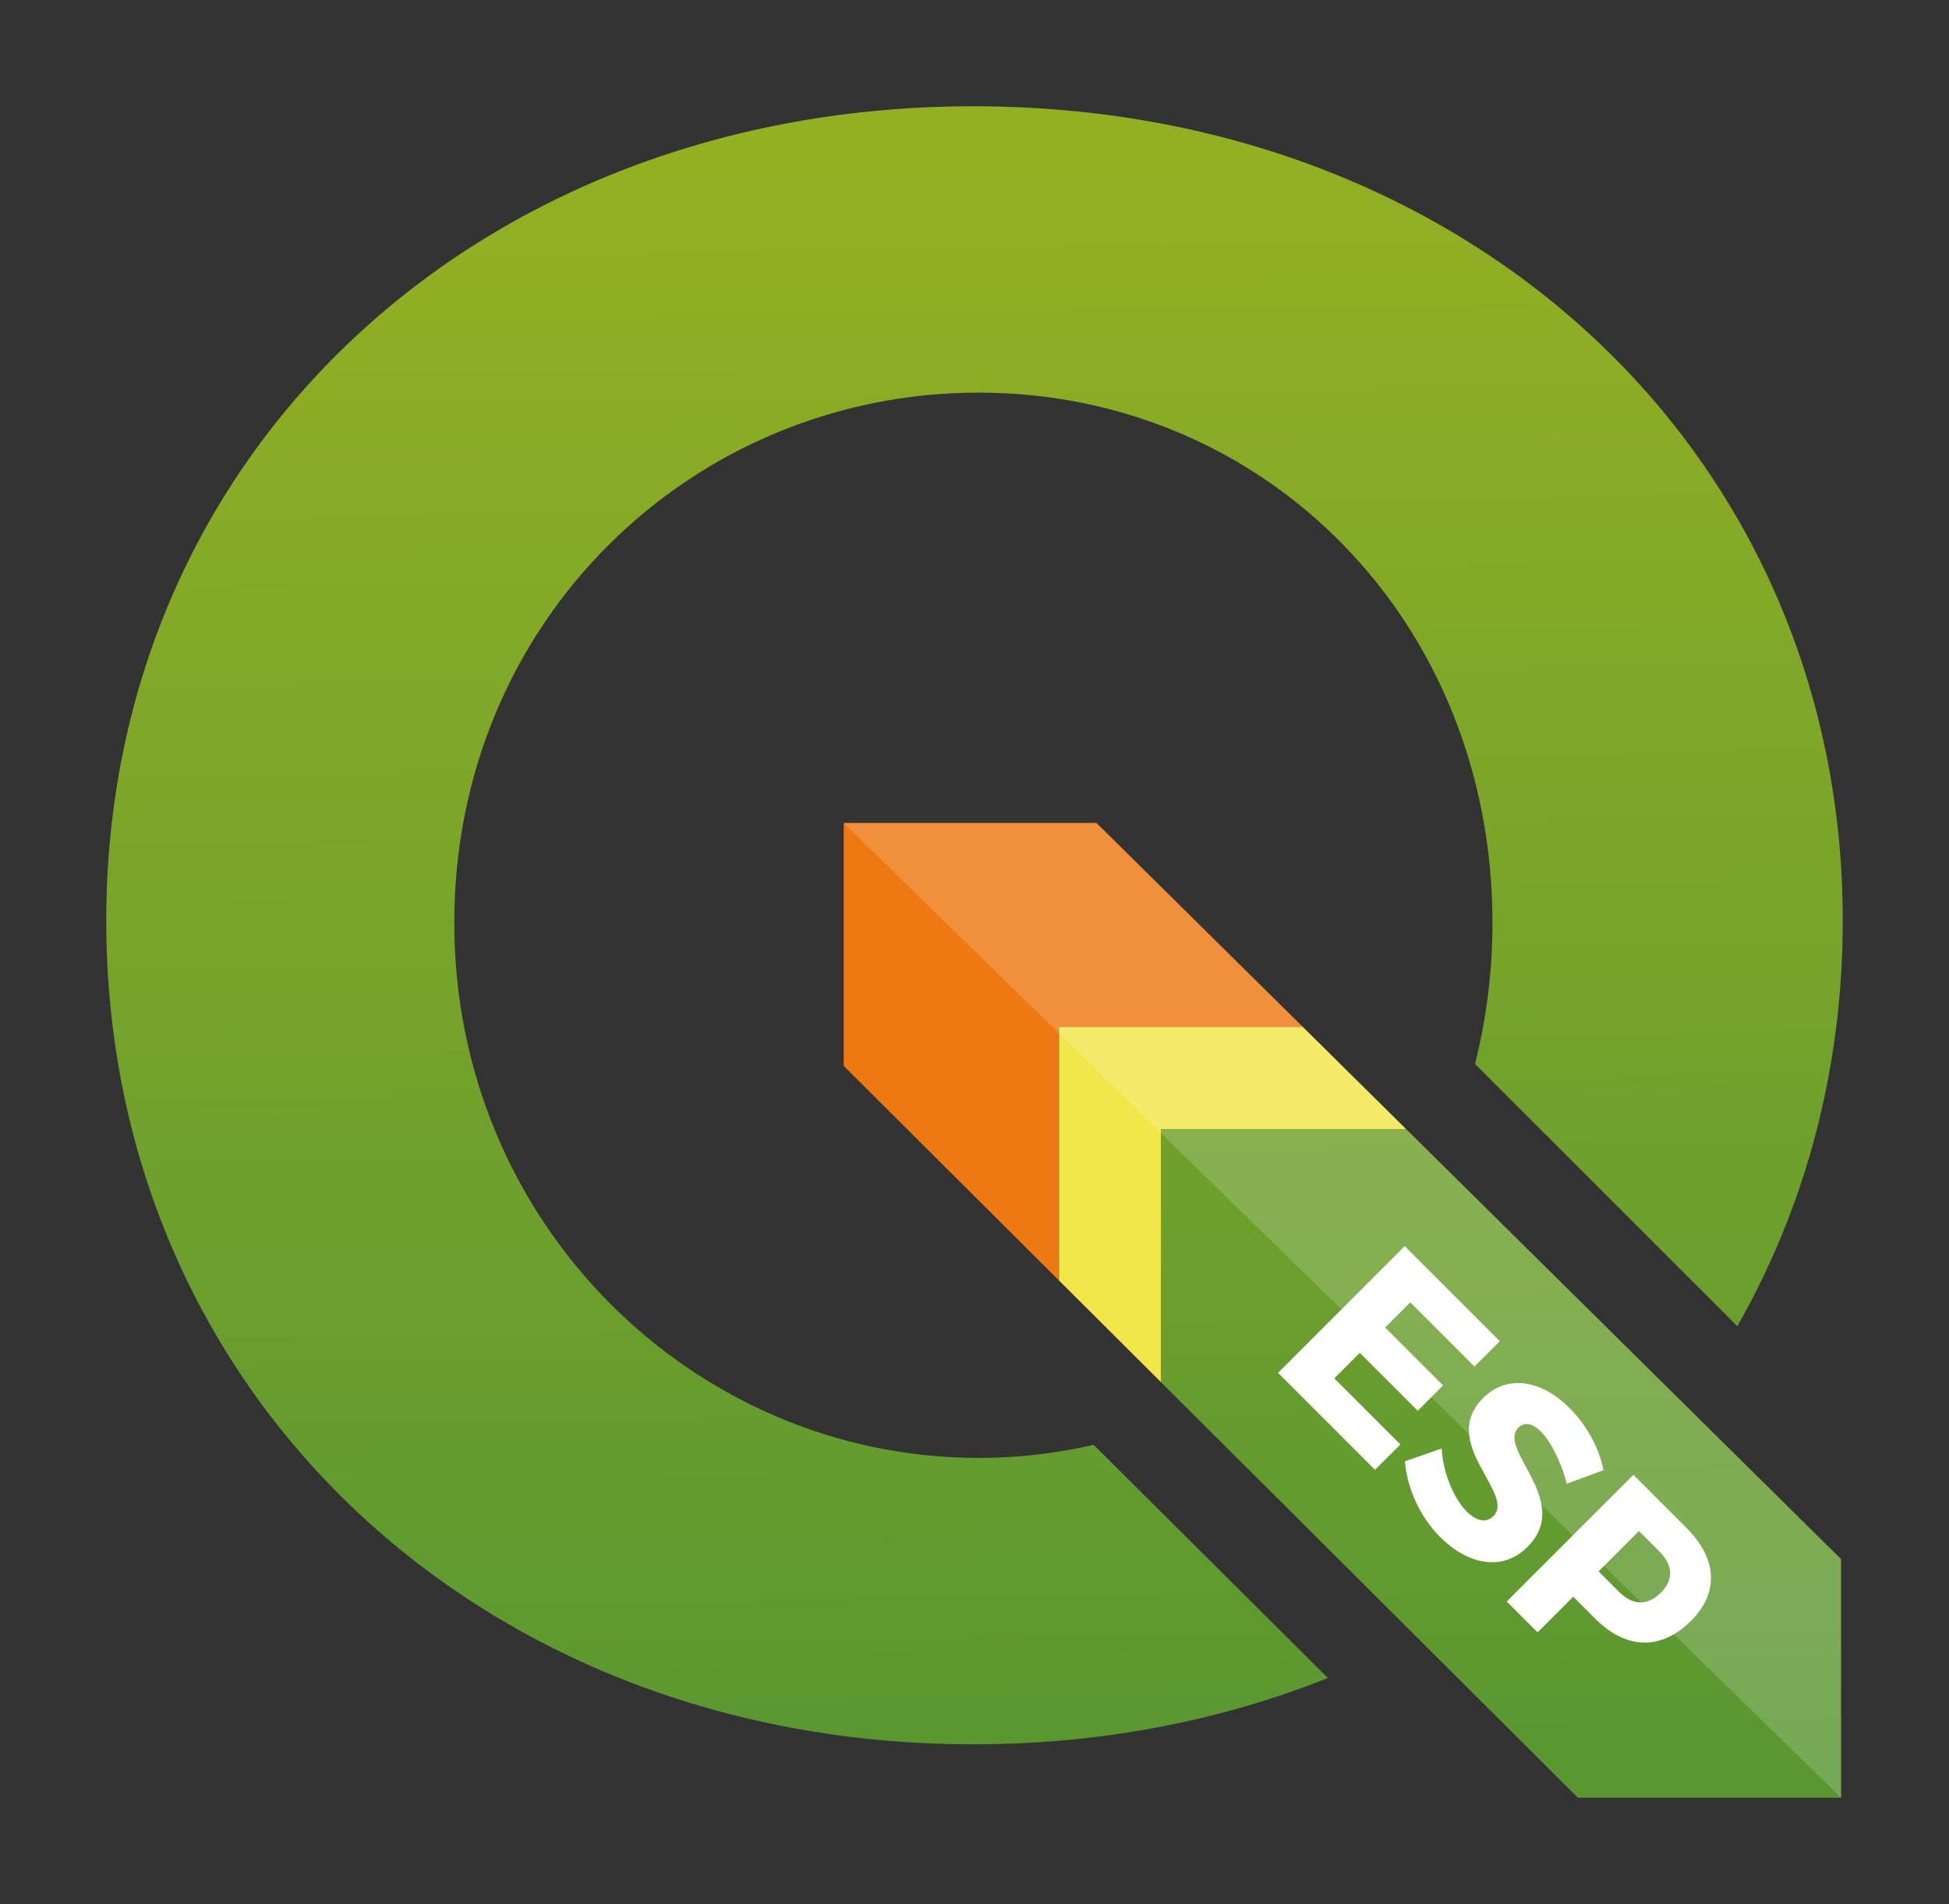 <?xml version="1.0" encoding="UTF-8" standalone="no"?>
<svg
   xmlns:dc="http://purl.org/dc/elements/1.1/"
   xmlns:cc="http://creativecommons.org/ns#"
   xmlns:rdf="http://www.w3.org/1999/02/22-rdf-syntax-ns#"
   xmlns:svg="http://www.w3.org/2000/svg"
   xmlns="http://www.w3.org/2000/svg"
   xml:space="preserve"
   enable-background="new 0 0 722.569 346.291"
   viewBox="0 0 171.976 167.985"
   height="179.184"
   width="183.441"
   y="0px"
   x="0px"
   id="Layer_1"
   version="1.1"><rect x="0" y="0" width="171.976" height="167.985" fill="#333333" stroke="none"/><defs
     id="defs44"><linearGradient
       y2="102.936"
       x2="186.512"
       y1="250.235"
       x1="188.753"
       gradientUnits="userSpaceOnUse"
       id="SVGID_5_-7"
       gradientTransform="translate(0,-4.8925781e-6)"><stop
         id="stop36-9"
         style="stop-color:#589632"
         offset="0" /><stop
         id="stop38-0"
         style="stop-color:#93B023"
         offset="1" /></linearGradient><linearGradient
       y2="101.498"
       x2="232.211"
       y1="250.034"
       x1="234.47"
       gradientUnits="userSpaceOnUse"
       id="linearGradient4250"><stop
         id="stop27-0"
         style="stop-color:#589632"
         offset="0" /><stop
         id="stop29-2"
         style="stop-color:#93B023"
         offset="1" /></linearGradient><linearGradient
       y2="100.484"
       x2="347.782"
       y1="247.783"
       x1="350.022"
       gradientUnits="userSpaceOnUse"
       id="SVGID_1_-2"><stop
         id="stop6-6"
         style="stop-color:#589632"
         offset="0" /><stop
         id="stop8-9"
         style="stop-color:#93B023"
         offset="1" /></linearGradient><linearGradient
       y2="98.822"
       x2="456.981"
       y1="246.123"
       x1="459.222"
       gradientUnits="userSpaceOnUse"
       id="SVGID_2_-0"><stop
         id="stop13-3"
         style="stop-color:#589632"
         offset="0" /><stop
         id="stop15-5"
         style="stop-color:#93B023"
         offset="1" /></linearGradient><linearGradient
       y2="97.388"
       x2="551.266"
       y1="244.688"
       x1="553.507"
       gradientUnits="userSpaceOnUse"
       id="SVGID_3_-5"><stop
         id="stop20-8"
         style="stop-color:#589632"
         offset="0" /><stop
         id="stop22-7"
         style="stop-color:#93B023"
         offset="1" /></linearGradient></defs><linearGradient
     y2="100.484"
     x2="347.782"
     y1="247.783"
     x1="350.022"
     gradientUnits="userSpaceOnUse"
     id="SVGID_1_"><stop
       id="stop6"
       style="stop-color:#589632"
       offset="0" /><stop
       id="stop8"
       style="stop-color:#93B023"
       offset="1" /></linearGradient><linearGradient
     y2="98.822"
     x2="456.981"
     y1="246.123"
     x1="459.222"
     gradientUnits="userSpaceOnUse"
     id="SVGID_2_"><stop
       id="stop13"
       style="stop-color:#589632"
       offset="0" /><stop
       id="stop15"
       style="stop-color:#93B023"
       offset="1" /></linearGradient><linearGradient
     y2="97.388"
     x2="551.266"
     y1="244.688"
     x1="553.507"
     gradientUnits="userSpaceOnUse"
     id="SVGID_3_"><stop
       id="stop20"
       style="stop-color:#589632"
       offset="0" /><stop
       id="stop22"
       style="stop-color:#93B023"
       offset="1" /></linearGradient><linearGradient
     y2="101.498"
     x2="232.211"
     y1="250.034"
     x1="234.47"
     gradientUnits="userSpaceOnUse"
     id="SVGID_4_"><stop
       id="stop27"
       style="stop-color:#589632"
       offset="0" /><stop
       id="stop29"
       style="stop-color:#93B023"
       offset="1" /></linearGradient><linearGradient
     y2="102.936"
     x2="186.512"
     y1="250.235"
     x1="188.753"
     gradientUnits="userSpaceOnUse"
     id="SVGID_5_"><stop
       id="stop36"
       style="stop-color:#589632"
       offset="0" /><stop
       id="stop38"
       style="stop-color:#93B023"
       offset="1" /></linearGradient><g
     transform="translate(-101.553,-89.39)"
     style="display:inline"
     id="layer1"><polygon
       id="polygon3"
       points="195,180 216.513,180 198.306,162 176,162 176,183.433 195,202.37 "
       style="fill:#ee7913"
       transform="translate(0,-4.8925781e-6)" /><polygon
       id="polygon31"
       points="264,226.946 225.617,189 204,189 204,211.34 240.782,248 264,248 "
       style="fill:url(#SVGID_4_)"
       transform="translate(0,-4.8925781e-6)" /><polygon
       id="polygon33"
       points="204,189 225.617,189 216.513,180 195,180 195,202.37 204,211.34 "
       style="fill:#f0e64a"
       transform="translate(0,-4.8925781e-6)" /><path
       id="path40"
       d="m 198.052,216.864 c -3.259,0.75 -6.648,1.157 -10.144,1.157 -25.005,0 -46.271,-20.562 -46.271,-47.222 0,-26.66 21.032,-46.769 46.271,-46.769 25.239,0 45.336,20.108 45.336,46.769 0,4.336 -0.54,8.508 -1.539,12.46 l 23.144,23.14 c 5.967,-10.455 9.305,-22.611 9.305,-35.778 0,-41.09 -32.791,-71.856 -76.714,-71.856 -43.722,0 -76.512,30.564 -76.512,71.856 0,41.494 32.791,72.666 76.512,72.666 11.287,0 21.835,-2.076 31.284,-5.854 z"
       style="fill:url(#SVGID_5_-7)" /><path
       style="fill:#ffffff;fill-opacity:0.173"
       id="polygon4174"
       d="m 176,162 88,86 0,-21.055 L 225.617,189 l -9.104,-9 -18.207,-18 z" /></g><g
     transform="translate(-101.553,-89.39)"
     style="display:inline"
     id="layer5"><g
       id="text4170-0"
       style="font-style:normal;font-variant:normal;font-weight:bold;font-stretch:normal;font-size:4.388px;line-height:0%;font-family:Trueno;-inkscape-font-specification:'Trueno, Bold';text-align:start;letter-spacing:0px;word-spacing:0px;writing-mode:lr-tb;text-anchor:start;display:inline;fill:#ffffff;fill-opacity:1;stroke:none;stroke-width:8.795;stroke-linecap:butt;stroke-linejoin:round;stroke-miterlimit:4;stroke-dasharray:none;stroke-opacity:1;paint-order:stroke markers fill"
       transform="matrix(0.692,0.692,-0.722,0.722,0,0)"><path
         id="path4235"
         style="font-size:22.116px;line-height:1.25;fill:#ffffff;fill-opacity:1;stroke:none;stroke-width:8.795;stroke-linejoin:round;stroke-miterlimit:4;stroke-dasharray:none;stroke-opacity:1;paint-order:stroke markers fill"
         d="m 306.963,-2.643 12.363,0 0,-3.096 -8.426,0 0,-3.118 7.387,0 0,-3.096 -7.387,0 0,-3.074 8.183,0 0,-3.096 -12.12,0 0,15.481 z" /><path
         id="path4237"
         style="font-size:22.116px;line-height:1.25;fill:#ffffff;fill-opacity:1;stroke:none;stroke-width:8.795;stroke-linejoin:round;stroke-miterlimit:4;stroke-dasharray:none;stroke-opacity:1;paint-order:stroke markers fill"
         d="m 320.693,-4.988 c 1.836,1.504 4.49,2.477 7.077,2.477 3.45,0 6.193,-1.637 6.193,-4.733 0,-5.595 -8.183,-4.069 -8.183,-6.745 0,-0.752 0.686,-1.128 1.703,-1.128 1.261,0 3.317,0.663 4.954,1.614 l 1.482,-3.074 c -1.592,-1.039 -3.87,-1.725 -6.104,-1.725 -3.716,0 -6.17,1.814 -6.17,4.667 0,5.485 8.183,3.848 8.183,6.591 0,0.885 -0.774,1.349 -2.013,1.349 -1.614,0 -4.003,-0.929 -5.595,-2.322 l -1.526,3.03 z" /><path
         id="path4239"
         style="font-size:22.116px;line-height:1.25;fill:#ffffff;fill-opacity:1;stroke:none;stroke-width:8.795;stroke-linejoin:round;stroke-miterlimit:4;stroke-dasharray:none;stroke-opacity:1;paint-order:stroke markers fill"
         d="m 336.12,-2.643 3.937,0 0,-4.357 2.809,0 c 3.959,0 6.237,-2.101 6.237,-5.728 0,-3.45 -2.278,-5.396 -6.237,-5.396 l -6.745,0 0,15.481 z m 3.937,-7.453 0,-4.932 2.61,0 c 1.725,0 2.72,0.818 2.72,2.433 0,1.637 -0.995,2.499 -2.72,2.499 l -2.61,0 z" /></g></g></svg>